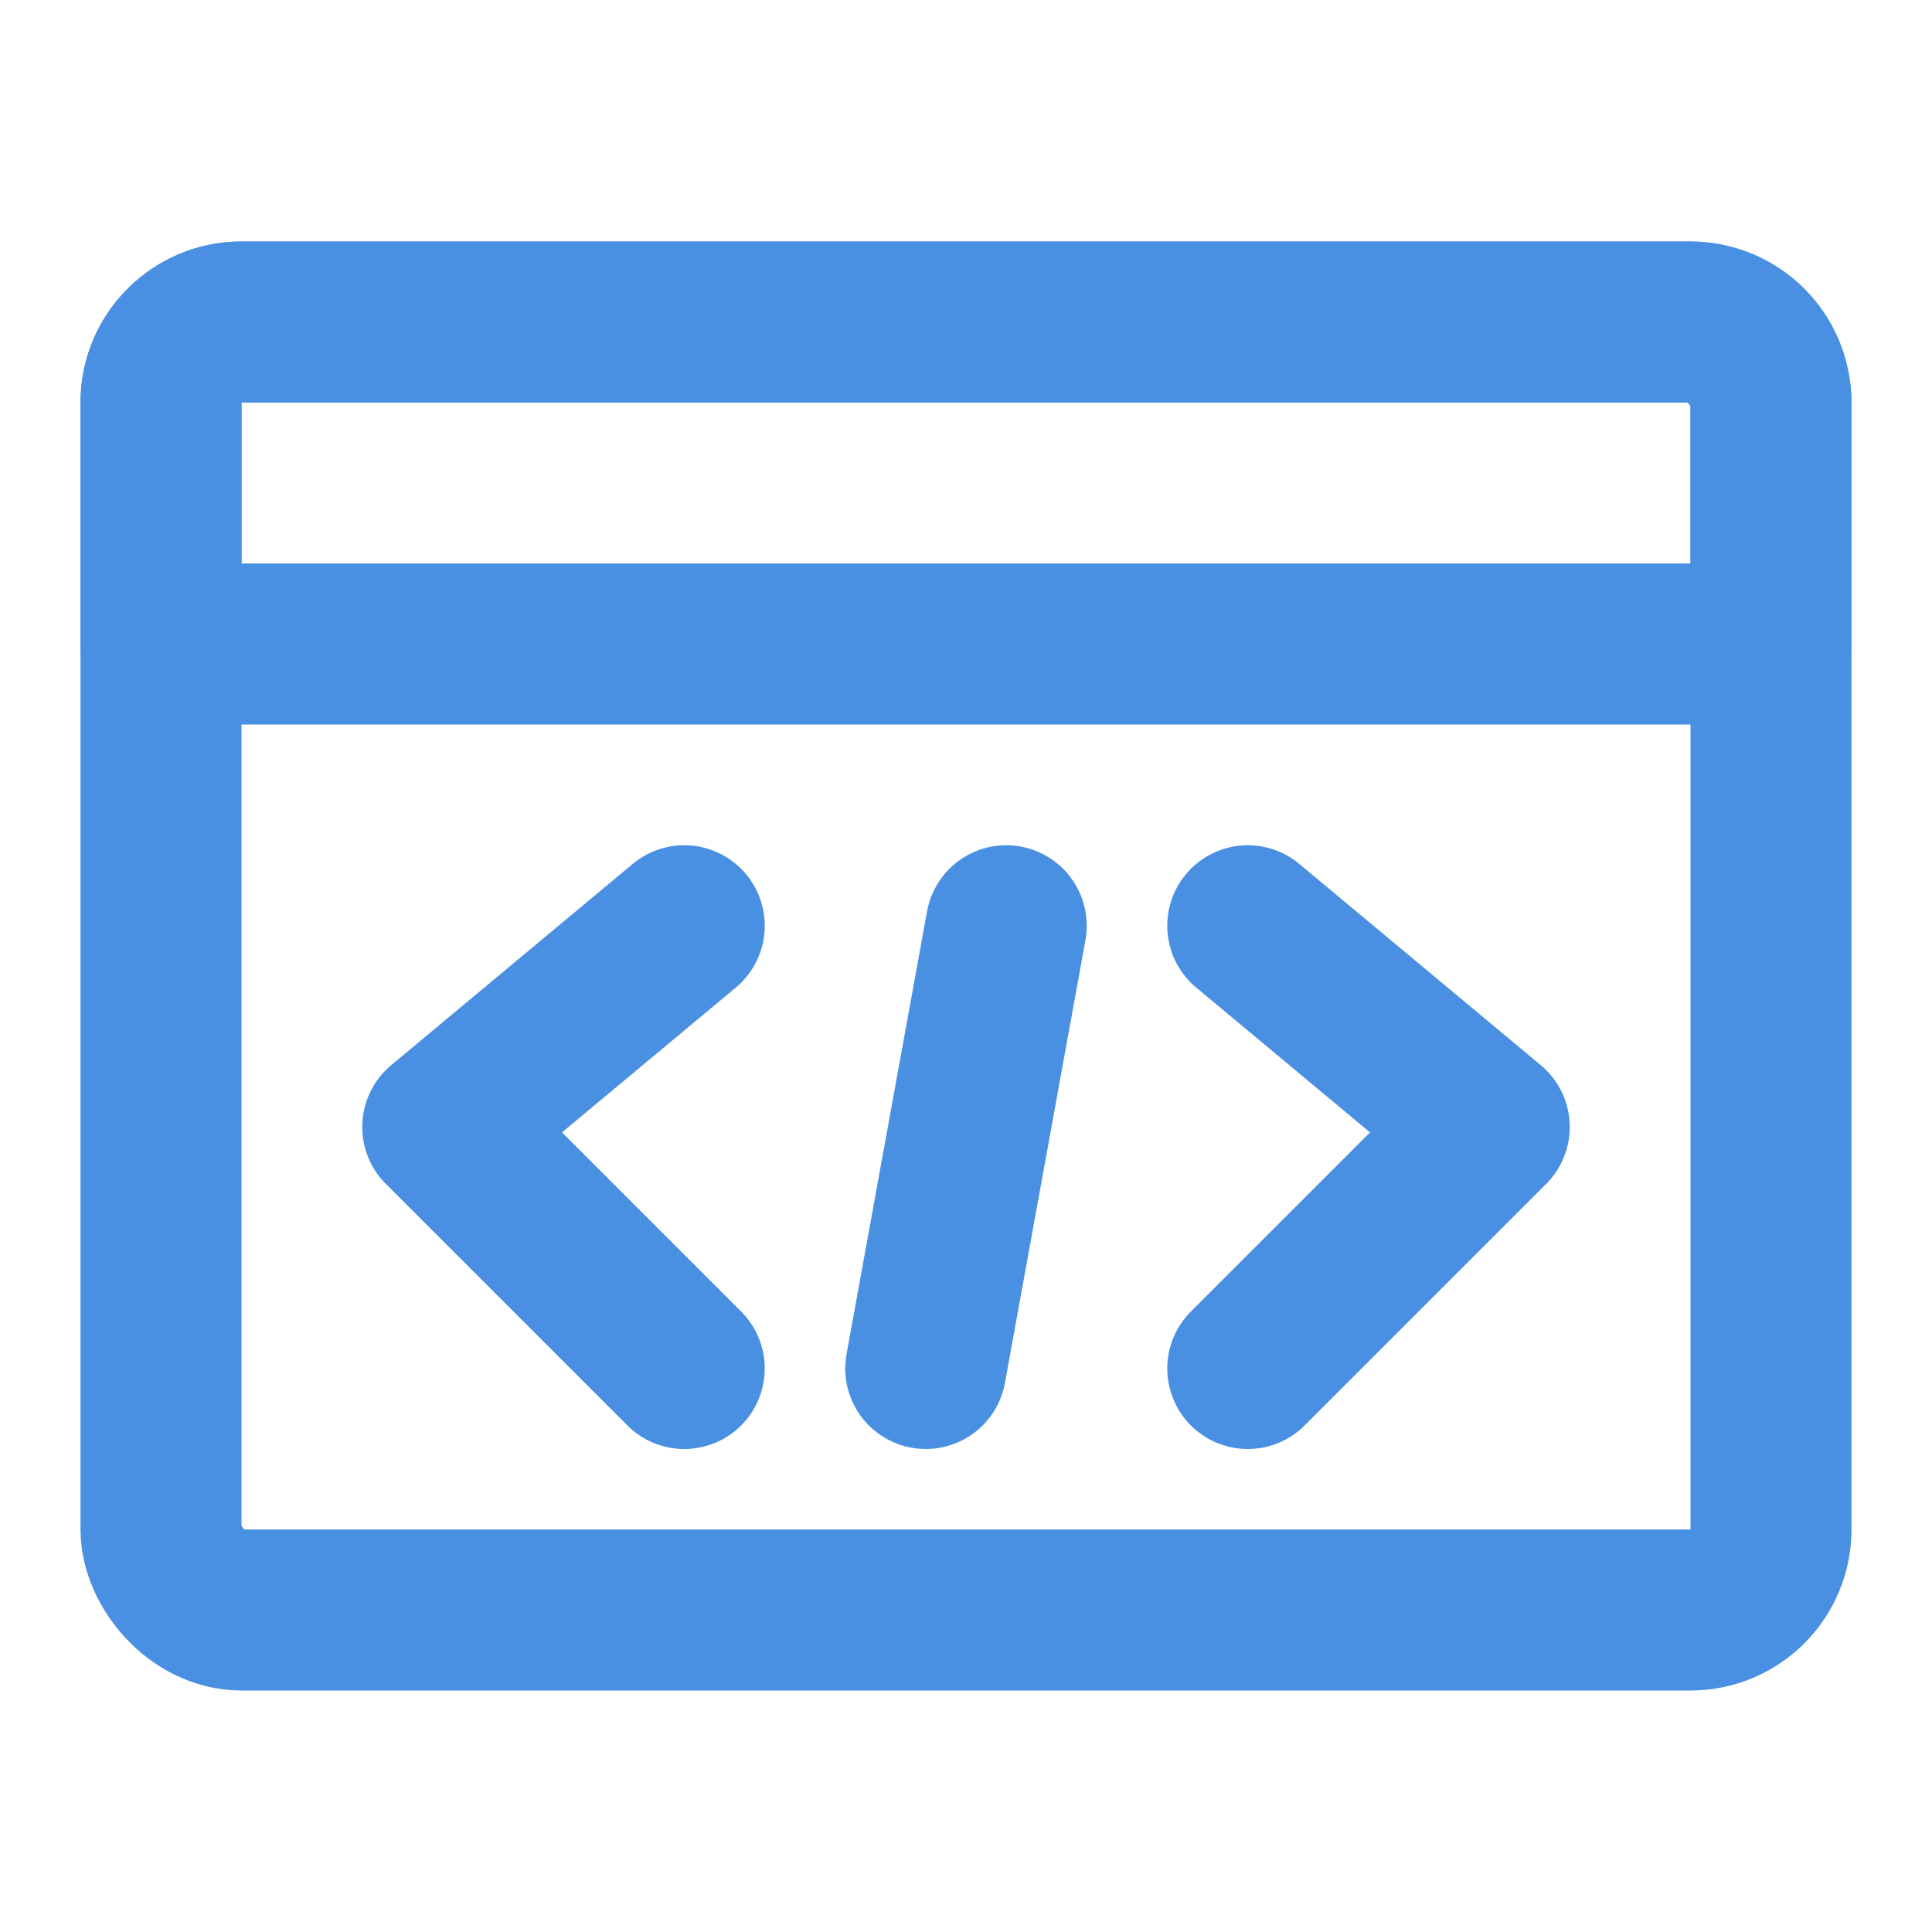 <?xml version="1.0" encoding="UTF-8"?><svg width="21" height="21" viewBox="0 0 48 48" fill="none" xmlns="http://www.w3.org/2000/svg"><rect x="4" y="8" width="40" height="32" rx="2" stroke="#4a90e2" stroke-width="4" stroke-linecap="round" stroke-linejoin="round"/><path d="M4 10C4 8.895 4.895 8 6 8H42C43.105 8 44 8.895 44 10V16H4V10Z" fill="none" stroke="#4a90e2" stroke-width="4" stroke-linecap="round" stroke-linejoin="round"/><path d="M25 23L23 34" stroke="#4a90e2" stroke-width="4" stroke-linecap="round"/><path d="M31 23L37 28L31 34" stroke="#4a90e2" stroke-width="4" stroke-linecap="round" stroke-linejoin="round"/><path d="M17 23L11 28L17 34" stroke="#4a90e2" stroke-width="4" stroke-linecap="round" stroke-linejoin="round"/></svg>